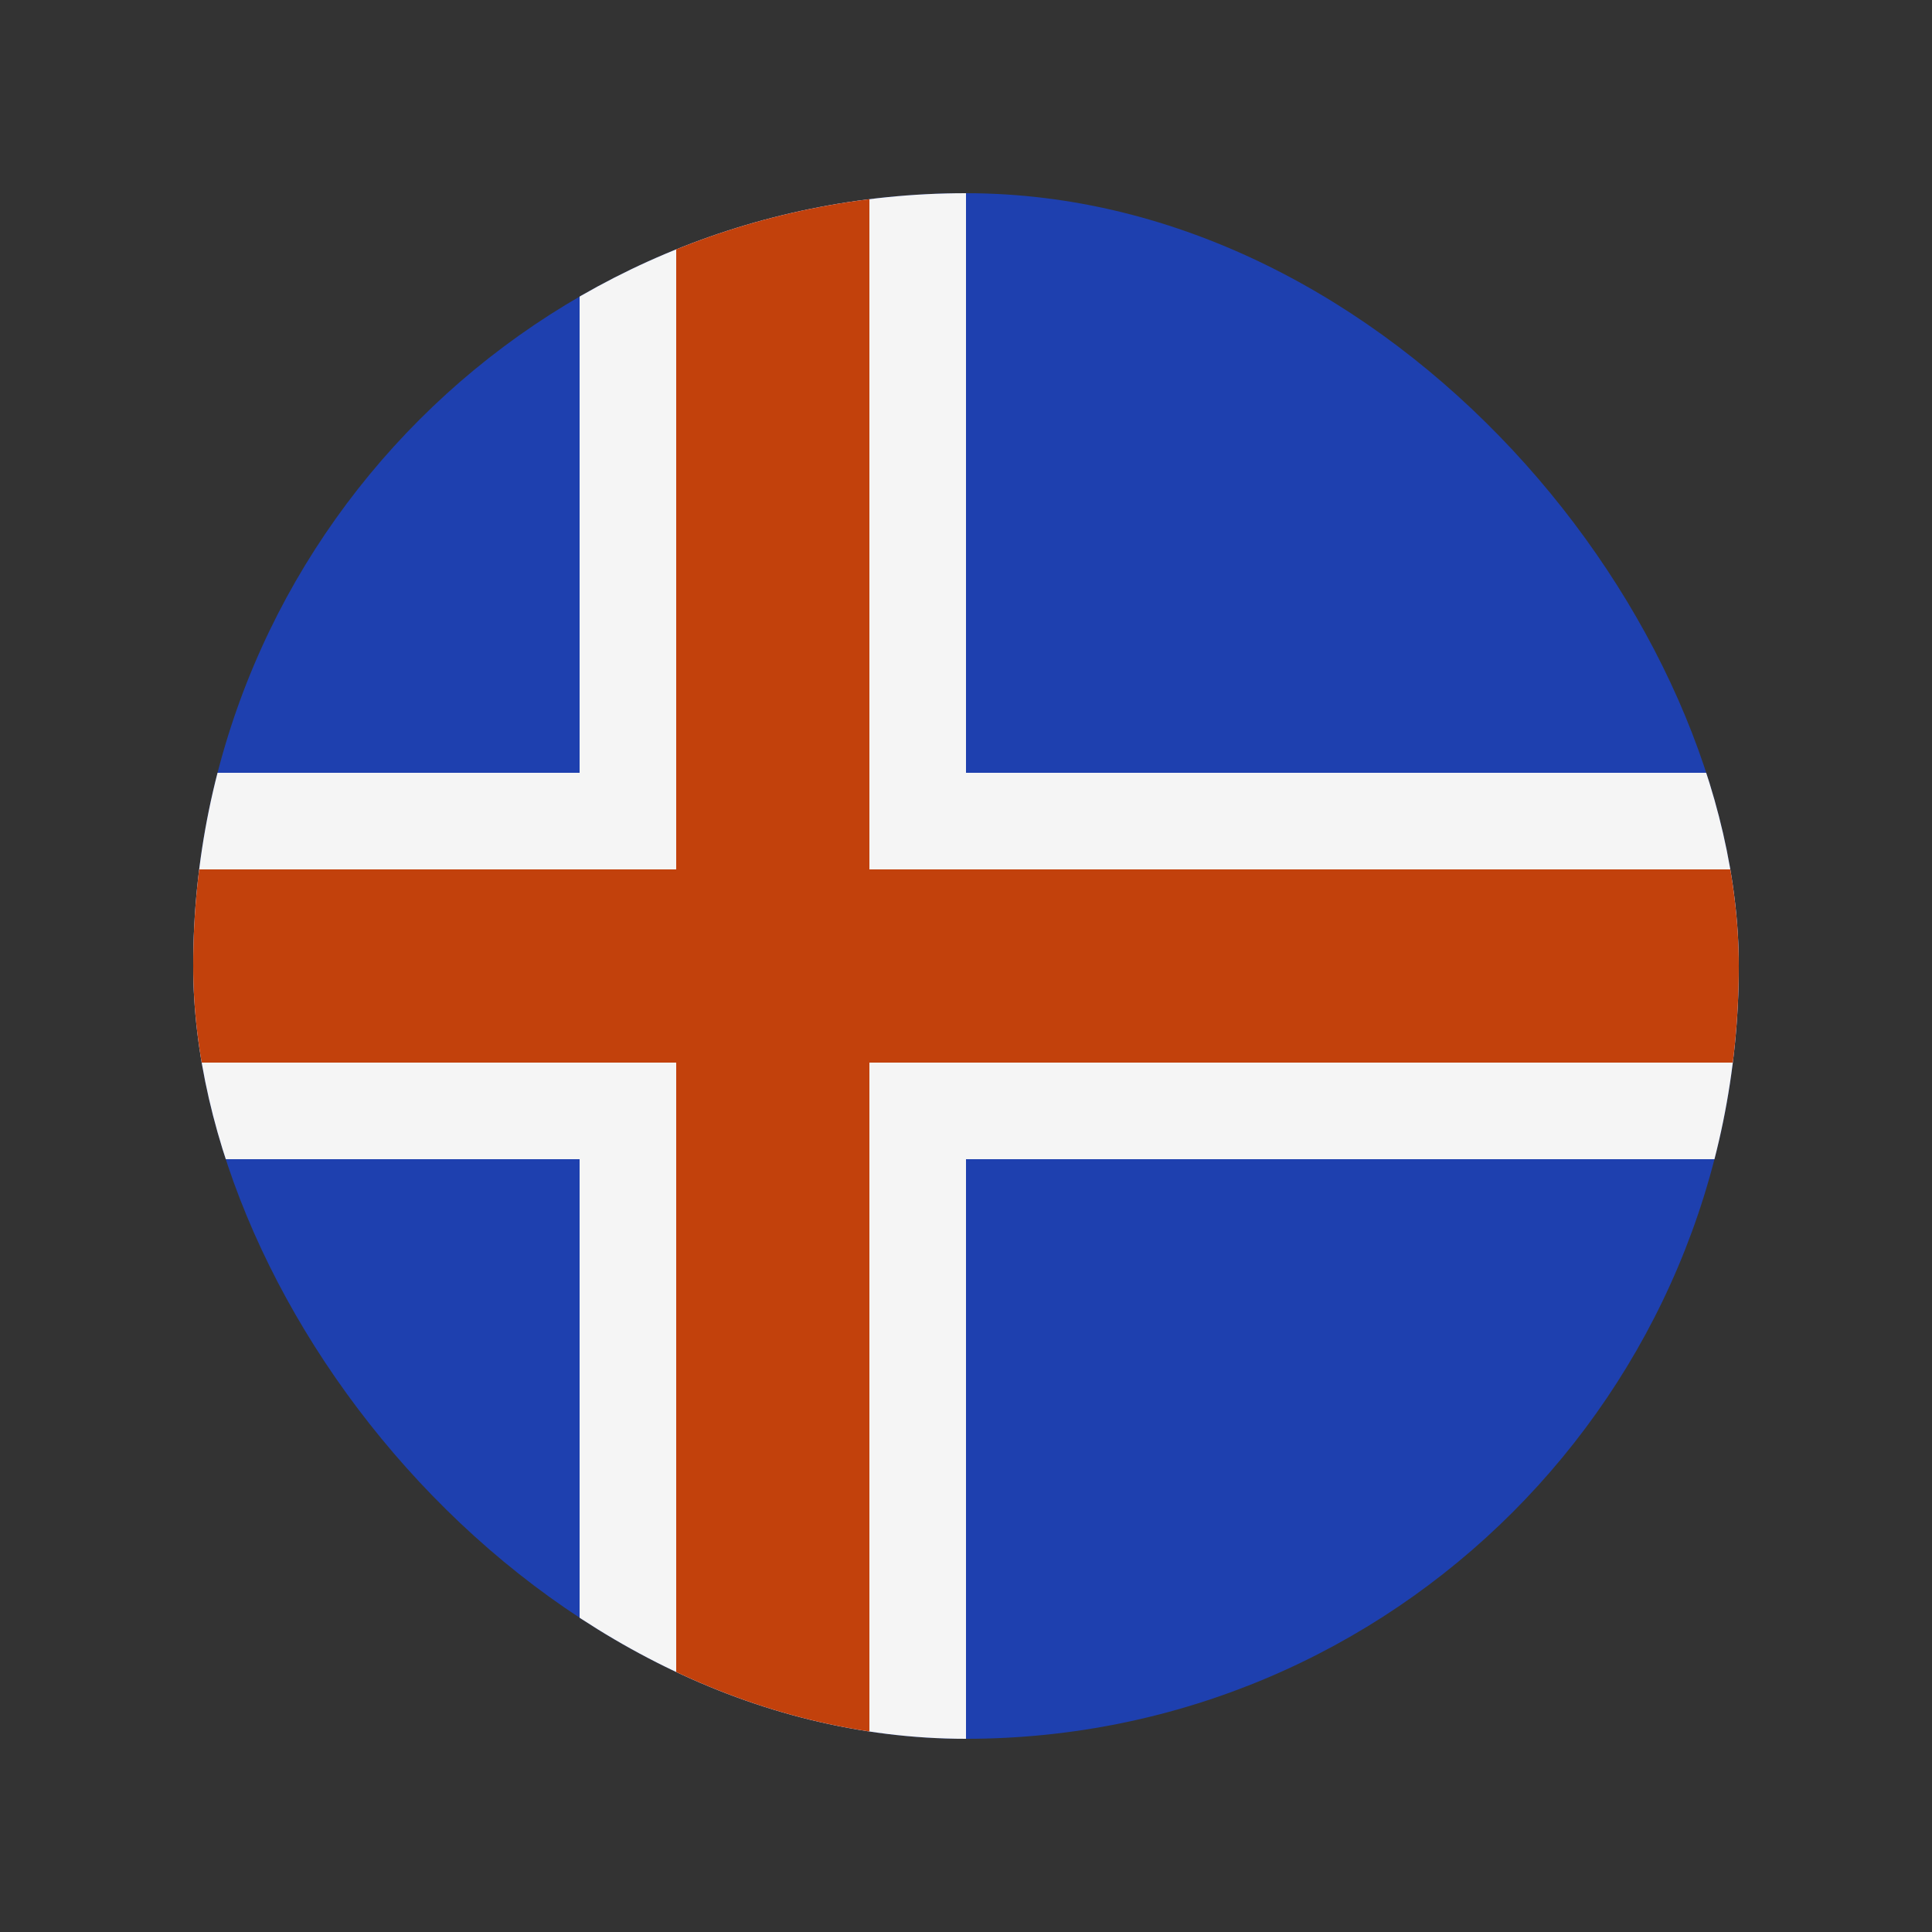 <svg width="20" height="20" viewBox="0 0 20 20" fill="none" xmlns="http://www.w3.org/2000/svg">
<rect x="0" y="0" width="20" height="20" fill="#333333" stroke="none"/>
<g clip-path="url(#clip0_1_13673)">
<rect x="2" y="2" width="16" height="16" rx="8" fill="#1E40AF"/>
<path d="M8 18V2M18 10H2" stroke="#F5F5F5" stroke-width="4"/>
<path d="M8 18V2M18 10H2" stroke="#C2410C" stroke-width="2"/>
</g>
<defs>
<clipPath id="clip0_1_13673">
<rect x="2" y="2" width="16" height="16" rx="8" fill="white"/>
</clipPath>
</defs>
</svg>
